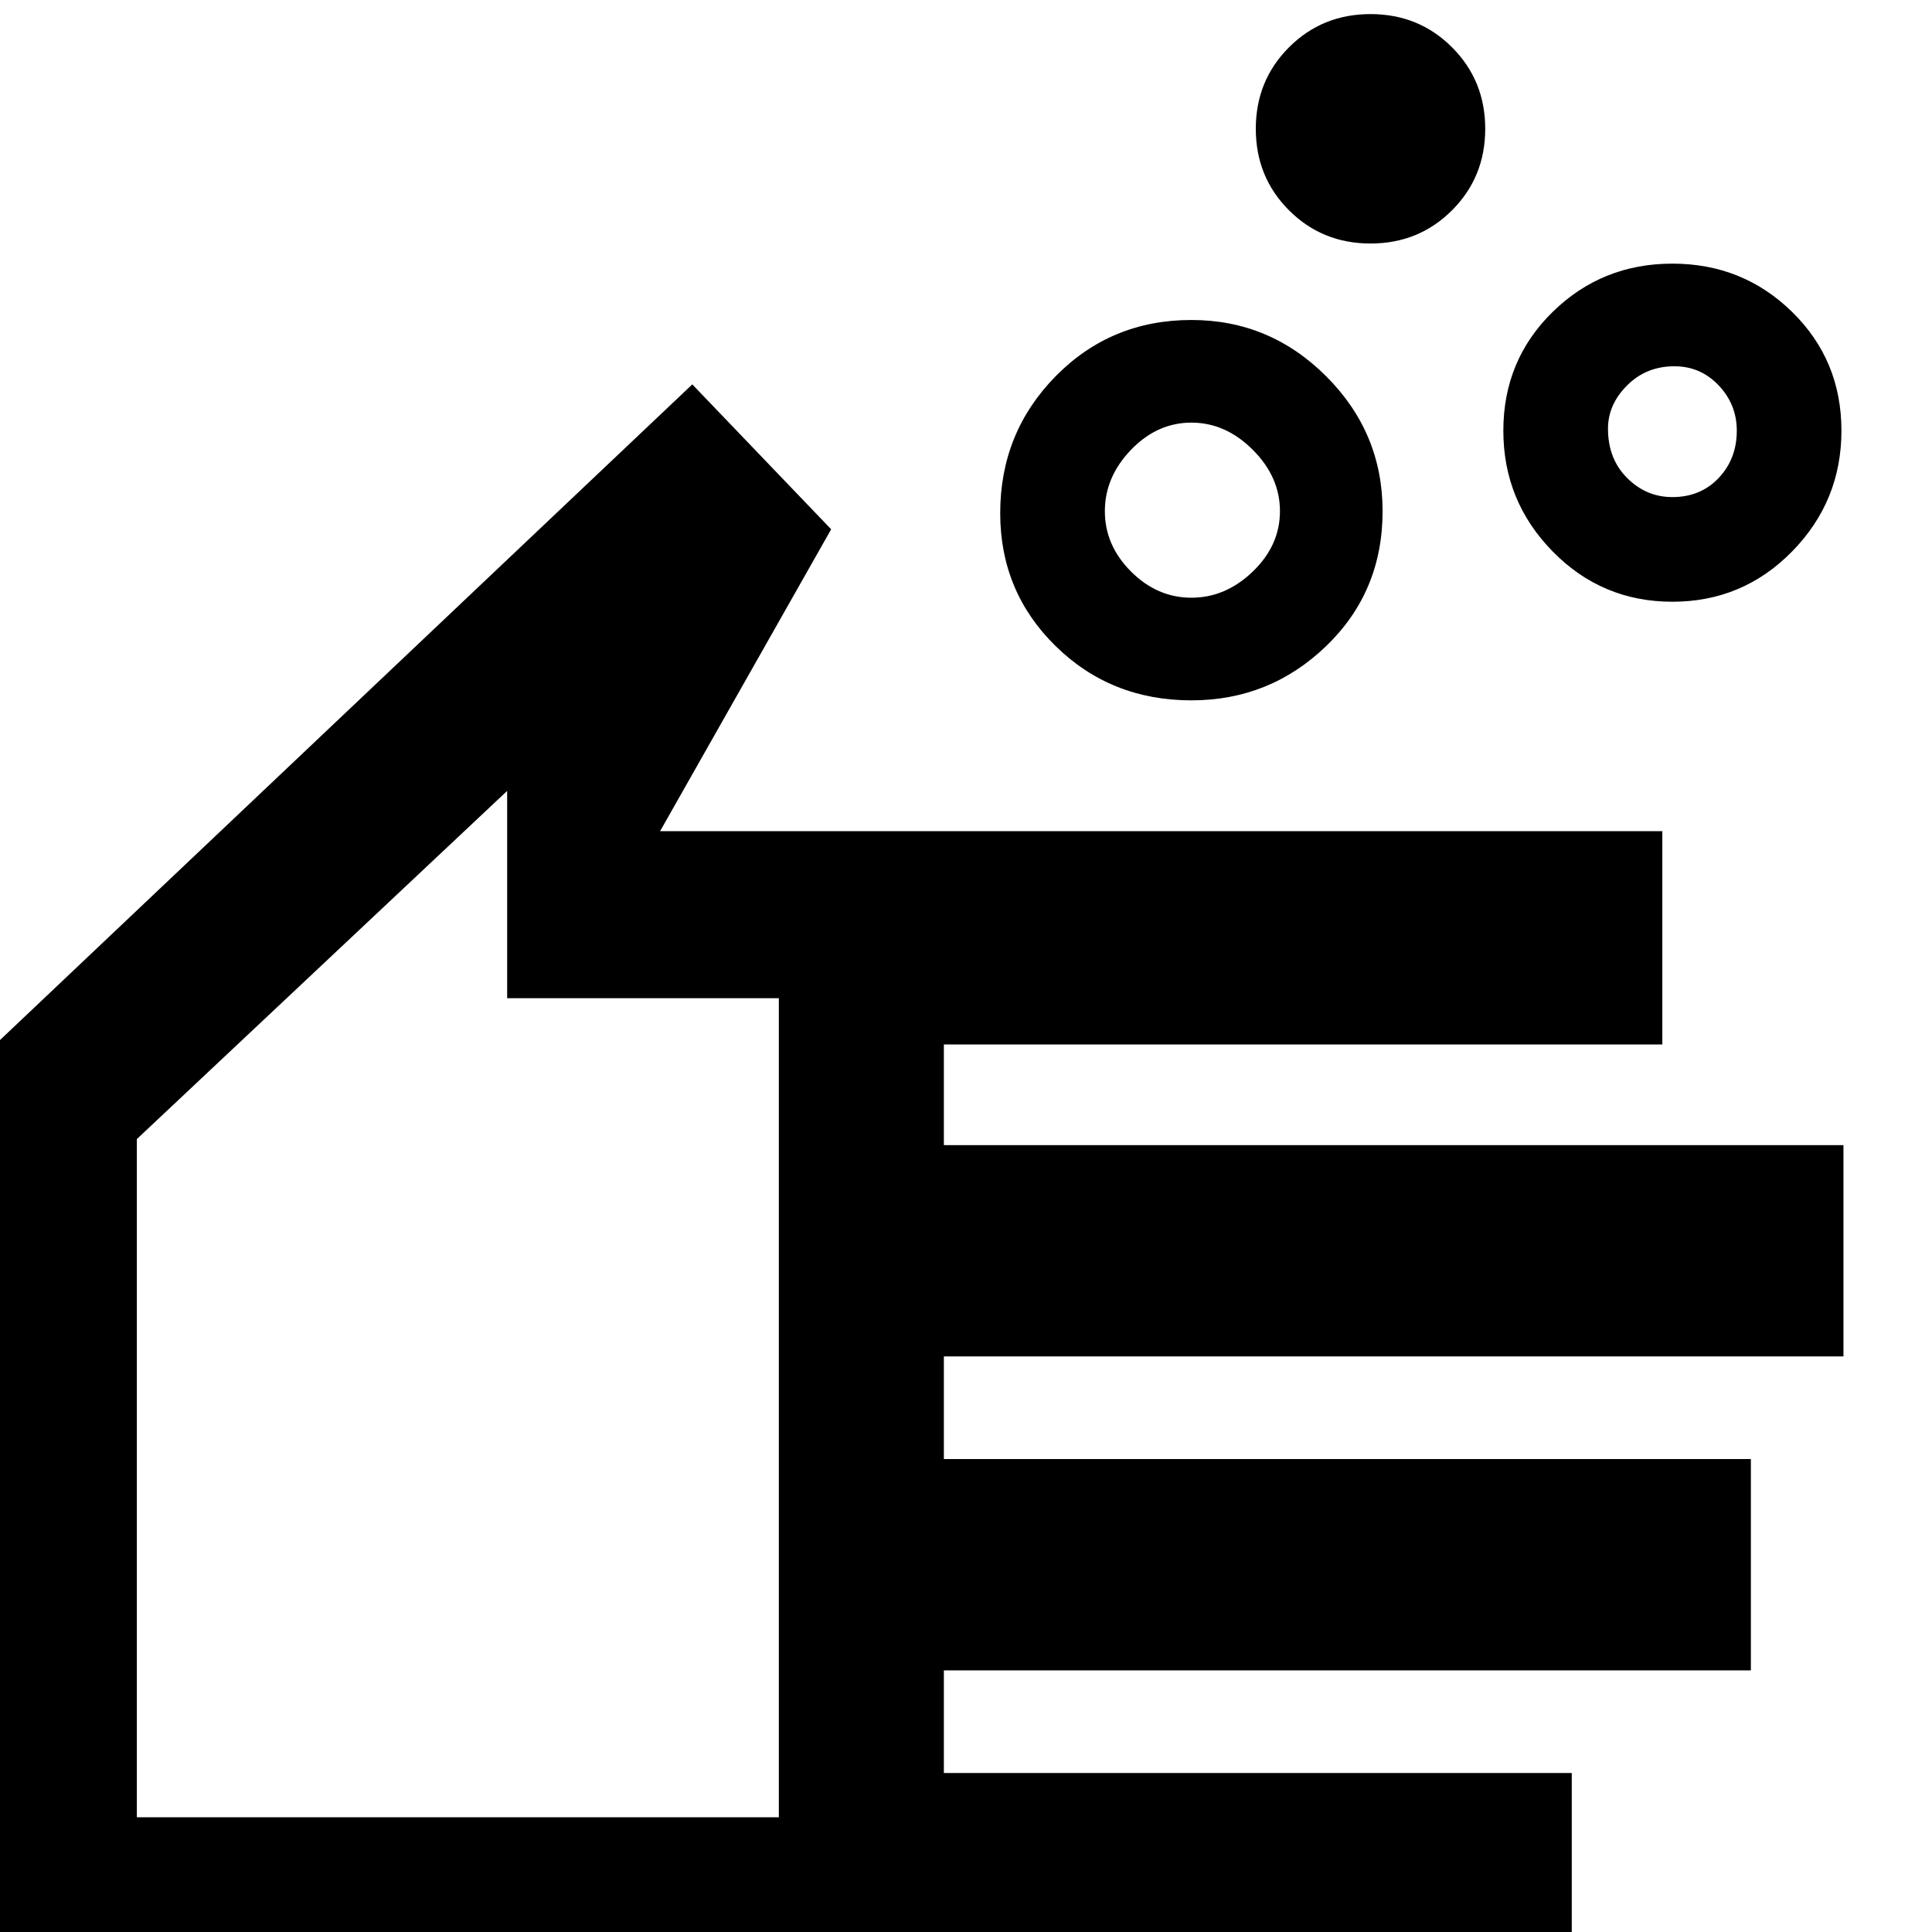 <svg xmlns="http://www.w3.org/2000/svg" height="48" width="48"><path d="M29.6 14.85Q30.45 14.85 31.125 14.2Q31.8 13.55 31.8 12.7Q31.8 11.85 31.125 11.175Q30.45 10.5 29.6 10.5Q28.75 10.5 28.1 11.175Q27.45 11.85 27.45 12.7Q27.45 13.55 28.1 14.2Q28.75 14.85 29.6 14.85ZM29.6 17.4Q27.6 17.4 26.225 16.05Q24.85 14.7 24.85 12.75Q24.85 10.75 26.225 9.35Q27.6 7.95 29.6 7.95Q31.55 7.95 32.95 9.35Q34.35 10.75 34.35 12.7Q34.35 14.7 32.95 16.05Q31.55 17.4 29.6 17.4ZM41.55 12.35Q42.25 12.35 42.7 11.875Q43.15 11.4 43.15 10.7Q43.15 10.05 42.7 9.575Q42.25 9.1 41.6 9.1Q40.9 9.1 40.425 9.575Q39.95 10.05 39.95 10.65Q39.95 11.4 40.425 11.875Q40.9 12.35 41.55 12.35ZM41.55 14.95Q39.8 14.95 38.575 13.7Q37.35 12.45 37.35 10.7Q37.35 8.95 38.575 7.75Q39.8 6.55 41.55 6.55Q43.3 6.55 44.525 7.75Q45.75 8.95 45.75 10.7Q45.75 12.45 44.525 13.7Q43.3 14.95 41.55 14.95ZM34.05 6.05Q32.85 6.05 32.025 5.225Q31.2 4.4 31.2 3.2Q31.2 2 32.025 1.175Q32.85 0.35 34.05 0.35Q35.25 0.35 36.075 1.175Q36.9 2 36.9 3.2Q36.9 4.4 36.075 5.225Q35.25 6.05 34.05 6.05ZM-0.75 49.35V26.55L17.2 9.55L20.65 13.15L16.4 20.65H41.3V25.95H23.45V28.45H45.8V33.7H23.45V36.25H43.5V41.5H23.45V44.05H39.05V49.35ZM3.4 45.15H19.35V24.8H12.6V19.65L3.4 28.3ZM11.35 32.4Z"/></svg>